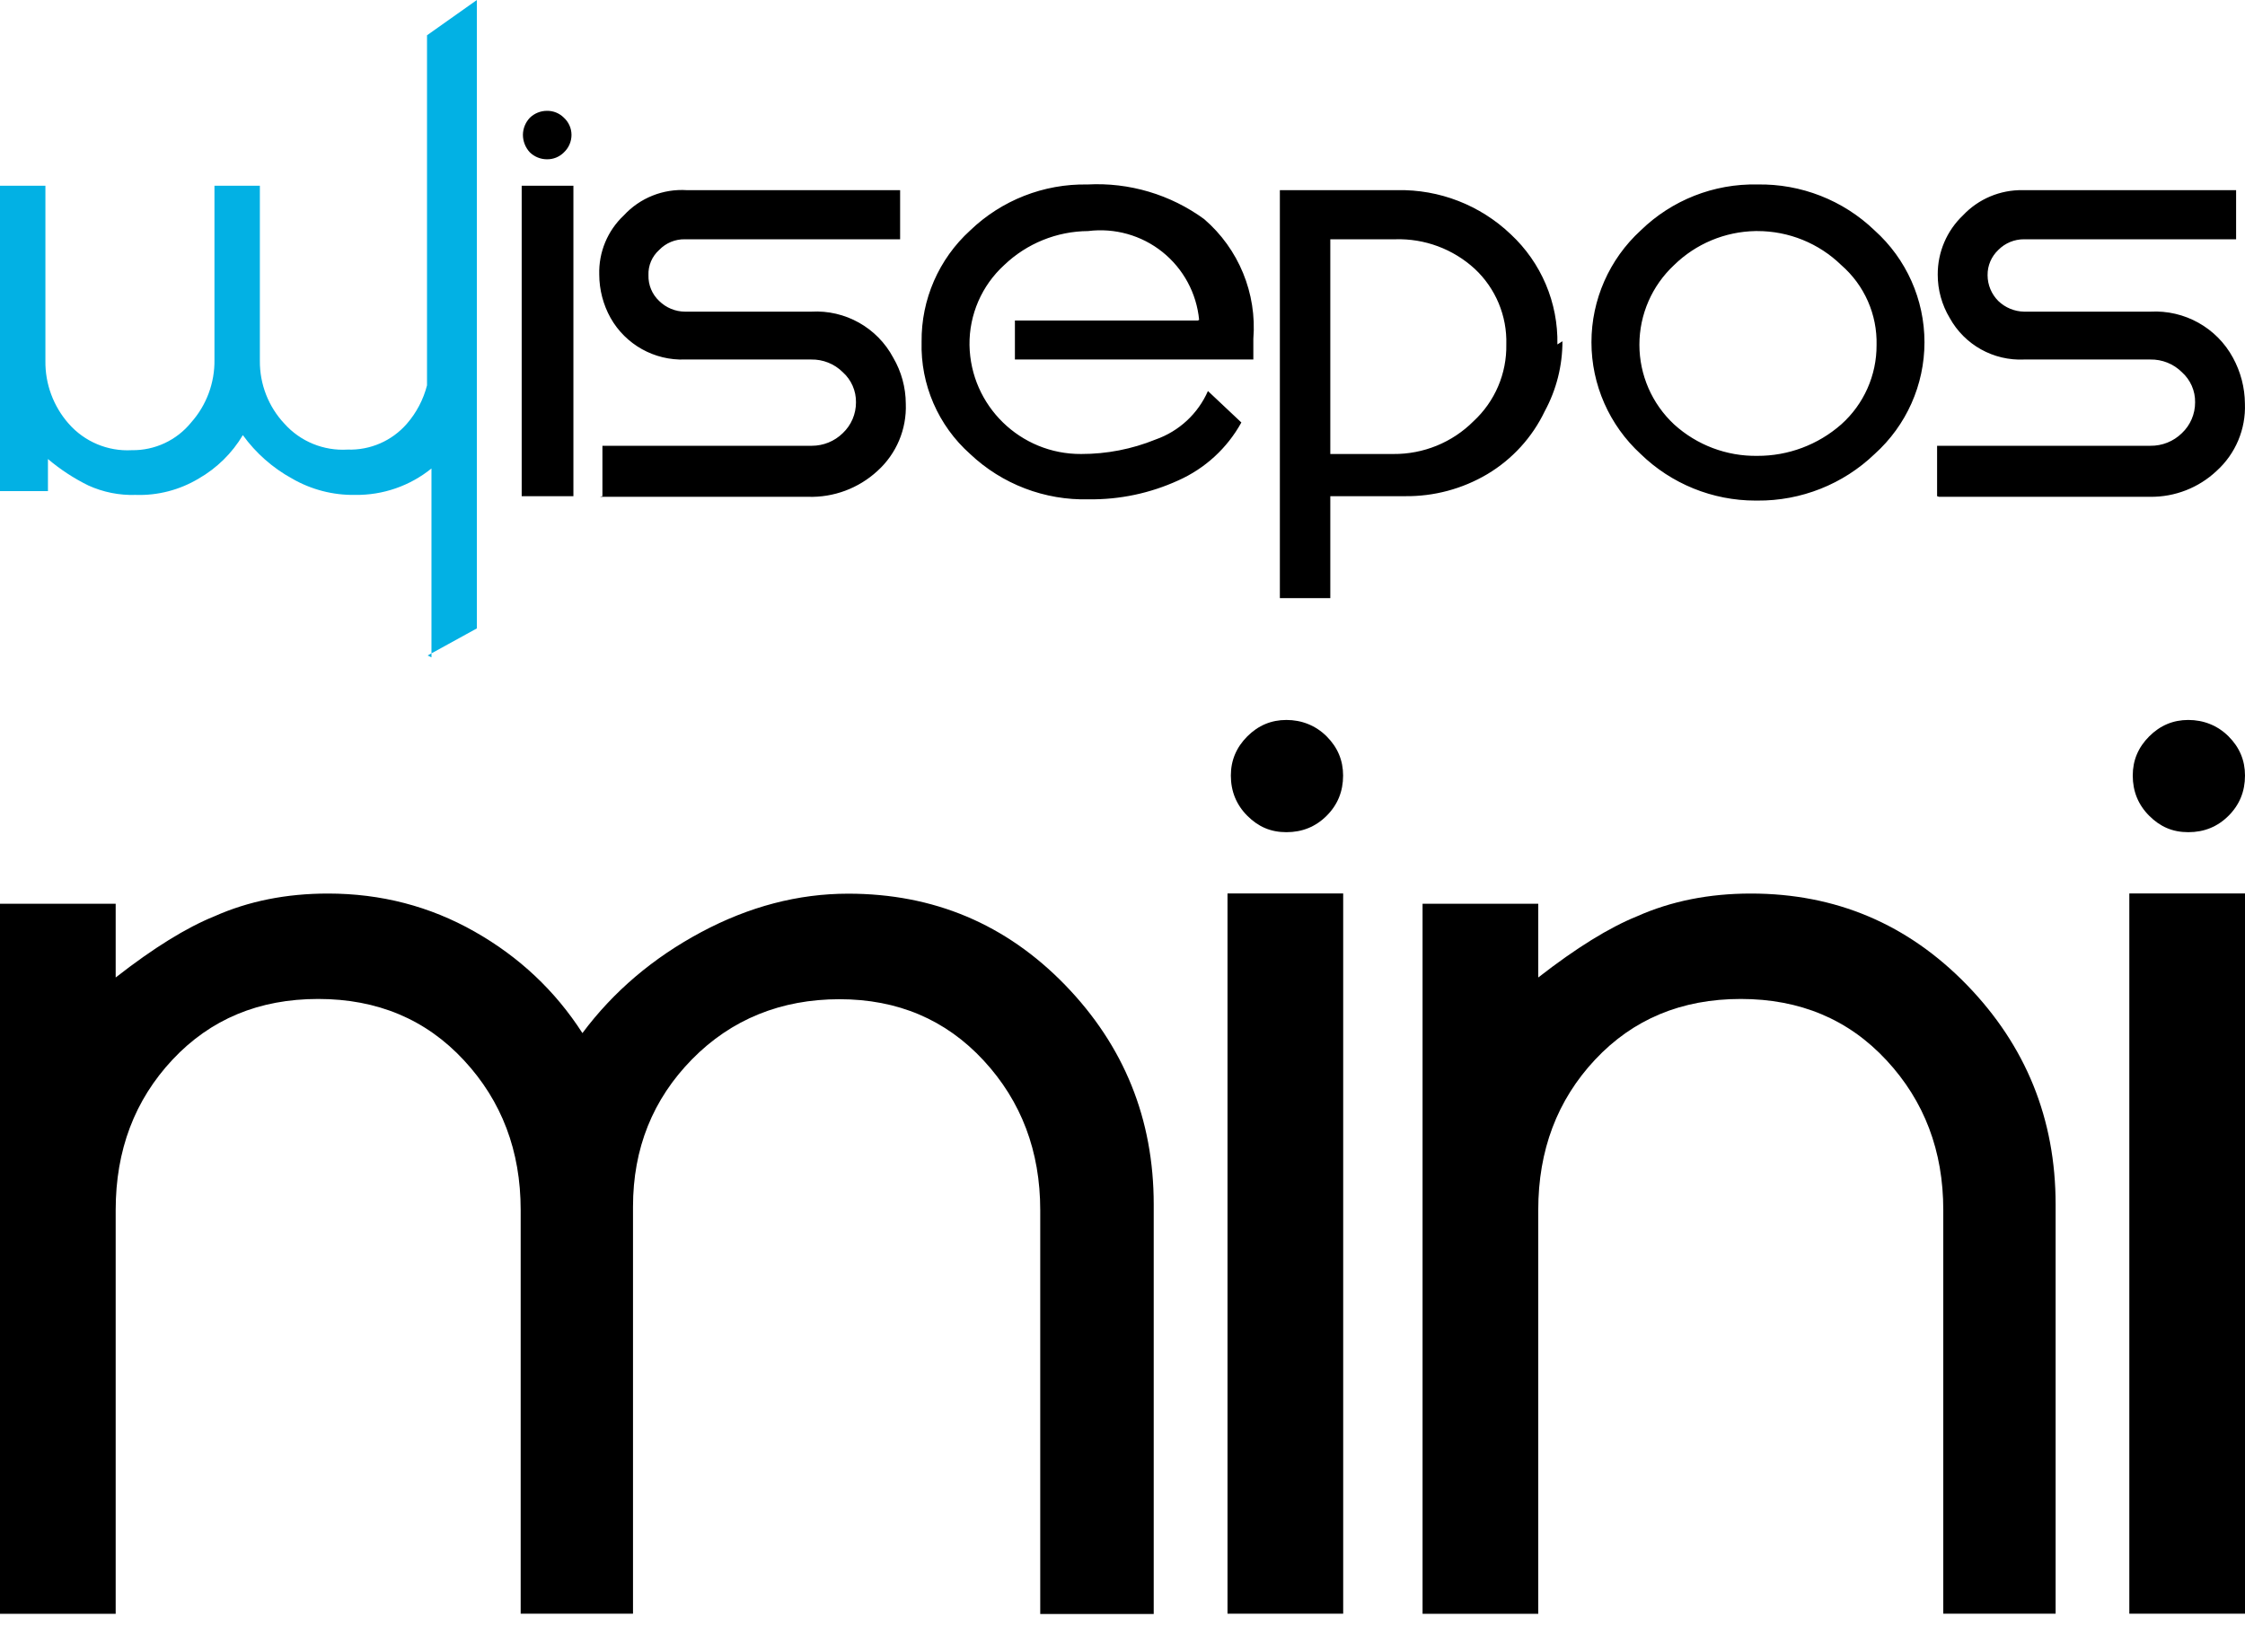 <svg width="53" height="39" viewBox="0 0 53 39" fill="none" xmlns="http://www.w3.org/2000/svg">
<path d="M14.944 38.104H12.292V28.569C12.292 27.176 11.846 25.997 10.95 25.033C10.055 24.069 8.908 23.588 7.512 23.588C6.115 23.588 4.969 24.065 4.073 25.021C3.178 25.977 2.731 27.16 2.731 28.571V38.106H0V21.34H2.731V23.081C3.624 22.383 4.403 21.902 5.064 21.635C5.868 21.277 6.762 21.099 7.744 21.099C8.995 21.099 10.148 21.399 11.203 21.997C12.258 22.595 13.107 23.394 13.75 24.394C14.482 23.412 15.418 22.618 16.552 22.011C17.686 21.405 18.844 21.102 20.024 21.102C22.044 21.102 23.75 21.821 25.145 23.258C26.539 24.696 27.237 26.424 27.237 28.441V38.11H24.558V28.575C24.558 27.182 24.112 26.003 23.22 25.039C22.327 24.075 21.193 23.594 19.818 23.594C18.444 23.594 17.265 24.067 16.337 25.013C15.409 25.959 14.944 27.119 14.944 28.494V38.108V38.104Z" fill="black"/>
<path d="M31.71 38.104H28.979V21.097H31.71V38.104ZM29.058 18.312C29.058 17.954 29.188 17.647 29.446 17.388C29.705 17.129 30.012 17 30.37 17C30.728 17 31.061 17.129 31.32 17.388C31.579 17.647 31.708 17.954 31.708 18.312C31.708 18.688 31.579 19.003 31.32 19.262C31.061 19.521 30.744 19.65 30.37 19.65C29.996 19.65 29.705 19.521 29.446 19.262C29.188 19.003 29.058 18.686 29.058 18.312Z" fill="black"/>
<path d="M48.529 28.435V38.104H45.877V28.569C45.877 27.176 45.43 25.997 44.534 25.033C43.639 24.069 42.493 23.588 41.096 23.588C39.699 23.588 38.553 24.065 37.657 25.021C36.762 25.977 36.315 27.16 36.315 28.571V38.106H33.584V21.34H36.315V23.081C37.211 22.383 37.989 21.902 38.65 21.635C39.454 21.277 40.35 21.099 41.334 21.099C43.337 21.099 45.038 21.819 46.434 23.256C47.829 24.694 48.529 26.422 48.529 28.439V28.435Z" fill="black"/>
<path d="M53 38.104H50.269V21.097H53V38.104ZM50.35 18.312C50.35 17.954 50.479 17.647 50.738 17.388C50.997 17.129 51.304 17 51.662 17C52.02 17 52.353 17.129 52.612 17.388C52.871 17.647 53 17.954 53 18.312C53 18.688 52.871 19.003 52.612 19.262C52.353 19.521 52.036 19.65 51.662 19.65C51.288 19.65 50.997 19.521 50.738 19.262C50.479 19.003 50.35 18.686 50.35 18.312Z" fill="black"/>
<path fill-rule="evenodd" clip-rule="evenodd" d="M10.096 15.477L11.258 14.838V0L10.081 0.833C10.081 3.42 10.081 5.962 10.081 8.549V9.099C9.995 9.434 9.832 9.745 9.605 10.006C9.254 10.41 8.74 10.634 8.205 10.616C7.641 10.65 7.093 10.426 6.716 10.006C6.338 9.604 6.13 9.071 6.135 8.519V4.386H5.063V8.49C5.072 9.037 4.876 9.567 4.512 9.976C4.17 10.397 3.655 10.638 3.112 10.63C2.546 10.662 1.997 10.431 1.623 10.006C1.261 9.596 1.064 9.066 1.072 8.519V4.386H0V11.597H1.132V10.839C1.423 11.085 1.743 11.295 2.085 11.463C2.435 11.622 2.817 11.699 3.202 11.686C3.725 11.704 4.242 11.569 4.691 11.3C5.121 11.053 5.48 10.7 5.733 10.274C6.039 10.698 6.436 11.048 6.895 11.3C7.347 11.561 7.861 11.695 8.384 11.686C9.039 11.695 9.677 11.474 10.186 11.062V15.522L10.096 15.477Z" fill="#02B1E4"/>
<path d="M13.537 11.716H12.316V4.386H13.537V11.716ZM12.345 3.182C12.347 3.032 12.406 2.889 12.509 2.78C12.617 2.676 12.761 2.617 12.911 2.617C13.062 2.614 13.207 2.673 13.313 2.78C13.426 2.883 13.491 3.029 13.492 3.182C13.493 3.339 13.428 3.49 13.313 3.598C13.207 3.705 13.062 3.764 12.911 3.761C12.761 3.761 12.617 3.702 12.509 3.598C12.404 3.485 12.345 3.336 12.345 3.182ZM14.222 11.716V10.526H19.166C19.438 10.526 19.7 10.42 19.895 10.229C20.096 10.04 20.209 9.776 20.208 9.5C20.212 9.229 20.098 8.968 19.895 8.787C19.698 8.591 19.429 8.484 19.151 8.489H16.172C15.449 8.516 14.771 8.138 14.415 7.508C14.24 7.195 14.148 6.841 14.147 6.482C14.132 5.955 14.343 5.446 14.728 5.085C15.109 4.672 15.656 4.454 16.217 4.49H21.25V5.65H16.172C15.942 5.645 15.721 5.736 15.562 5.902C15.393 6.053 15.3 6.271 15.309 6.497C15.302 6.727 15.394 6.949 15.562 7.107C15.725 7.267 15.944 7.358 16.172 7.359H19.151C19.953 7.312 20.709 7.736 21.087 8.445C21.28 8.774 21.382 9.149 21.384 9.53C21.408 10.133 21.163 10.716 20.714 11.121C20.269 11.531 19.681 11.75 19.076 11.731H14.162L14.222 11.716ZM28.309 7.553C28.249 6.924 27.937 6.346 27.443 5.95C26.949 5.555 26.316 5.377 25.688 5.456C24.949 5.461 24.24 5.749 23.707 6.259C23.177 6.743 22.879 7.43 22.888 8.148C22.913 9.581 24.088 10.728 25.524 10.72C26.127 10.721 26.724 10.605 27.281 10.378C27.834 10.184 28.282 9.769 28.517 9.233L29.306 9.976C28.972 10.582 28.449 11.062 27.817 11.344C27.154 11.647 26.432 11.8 25.703 11.79C24.664 11.818 23.657 11.433 22.903 10.72C22.149 10.049 21.729 9.081 21.757 8.073C21.746 7.073 22.163 6.115 22.903 5.442C23.646 4.727 24.642 4.337 25.673 4.356C26.658 4.303 27.632 4.592 28.428 5.174C29.244 5.877 29.675 6.926 29.589 7.999C29.589 8.148 29.589 8.326 29.589 8.489H23.96V7.568H28.279L28.309 7.553ZM31.287 5.65H32.94C33.633 5.629 34.306 5.88 34.816 6.348C35.309 6.809 35.581 7.459 35.561 8.133C35.574 8.82 35.292 9.48 34.786 9.947C34.286 10.448 33.604 10.726 32.895 10.72H31.406V5.635L31.287 5.65ZM36.767 8.133C36.787 7.148 36.386 6.202 35.665 5.531C34.944 4.844 33.981 4.469 32.985 4.49H30.215V14.124H31.406V11.716H33.163C33.849 11.725 34.524 11.545 35.114 11.195C35.702 10.844 36.174 10.327 36.469 9.709C36.744 9.202 36.887 8.635 36.886 8.058L36.767 8.133ZM41.443 5.456C40.723 5.469 40.036 5.756 39.522 6.259C39 6.746 38.703 7.427 38.703 8.14C38.703 8.853 39 9.534 39.522 10.021C40.059 10.509 40.761 10.775 41.487 10.764C42.217 10.767 42.921 10.502 43.468 10.021C44.002 9.544 44.305 8.862 44.302 8.148C44.32 7.425 44.014 6.733 43.468 6.259C42.938 5.743 42.227 5.455 41.487 5.456H41.443ZM41.443 11.82C40.43 11.82 39.458 11.425 38.733 10.72C37.993 10.041 37.571 9.084 37.571 8.081C37.571 7.077 37.993 6.12 38.733 5.442C39.468 4.725 40.461 4.334 41.487 4.356C42.518 4.337 43.515 4.727 44.257 5.442C45.006 6.115 45.433 7.074 45.433 8.081C45.433 9.087 45.006 10.046 44.257 10.72C43.514 11.434 42.519 11.829 41.487 11.82H41.443ZM45.731 11.716V10.526H50.765C51.043 10.53 51.311 10.423 51.509 10.229C51.71 10.04 51.823 9.776 51.822 9.5C51.827 9.229 51.712 8.968 51.509 8.787C51.312 8.591 51.043 8.484 50.765 8.489H47.786C47.061 8.523 46.38 8.143 46.029 7.508C45.843 7.198 45.745 6.844 45.746 6.482C45.744 5.954 45.959 5.449 46.342 5.085C46.708 4.696 47.222 4.48 47.757 4.49H52.79V5.65H47.786C47.557 5.648 47.337 5.739 47.176 5.902C47.012 6.057 46.92 6.272 46.923 6.497C46.923 6.726 47.014 6.945 47.176 7.107C47.34 7.265 47.558 7.355 47.786 7.359H50.765C51.571 7.314 52.331 7.737 52.715 8.445C52.897 8.778 52.995 9.151 52.998 9.53C53.022 10.133 52.777 10.716 52.328 11.121C51.906 11.518 51.345 11.737 50.765 11.731H45.776L45.731 11.716Z" fill="black"/>
</svg>
